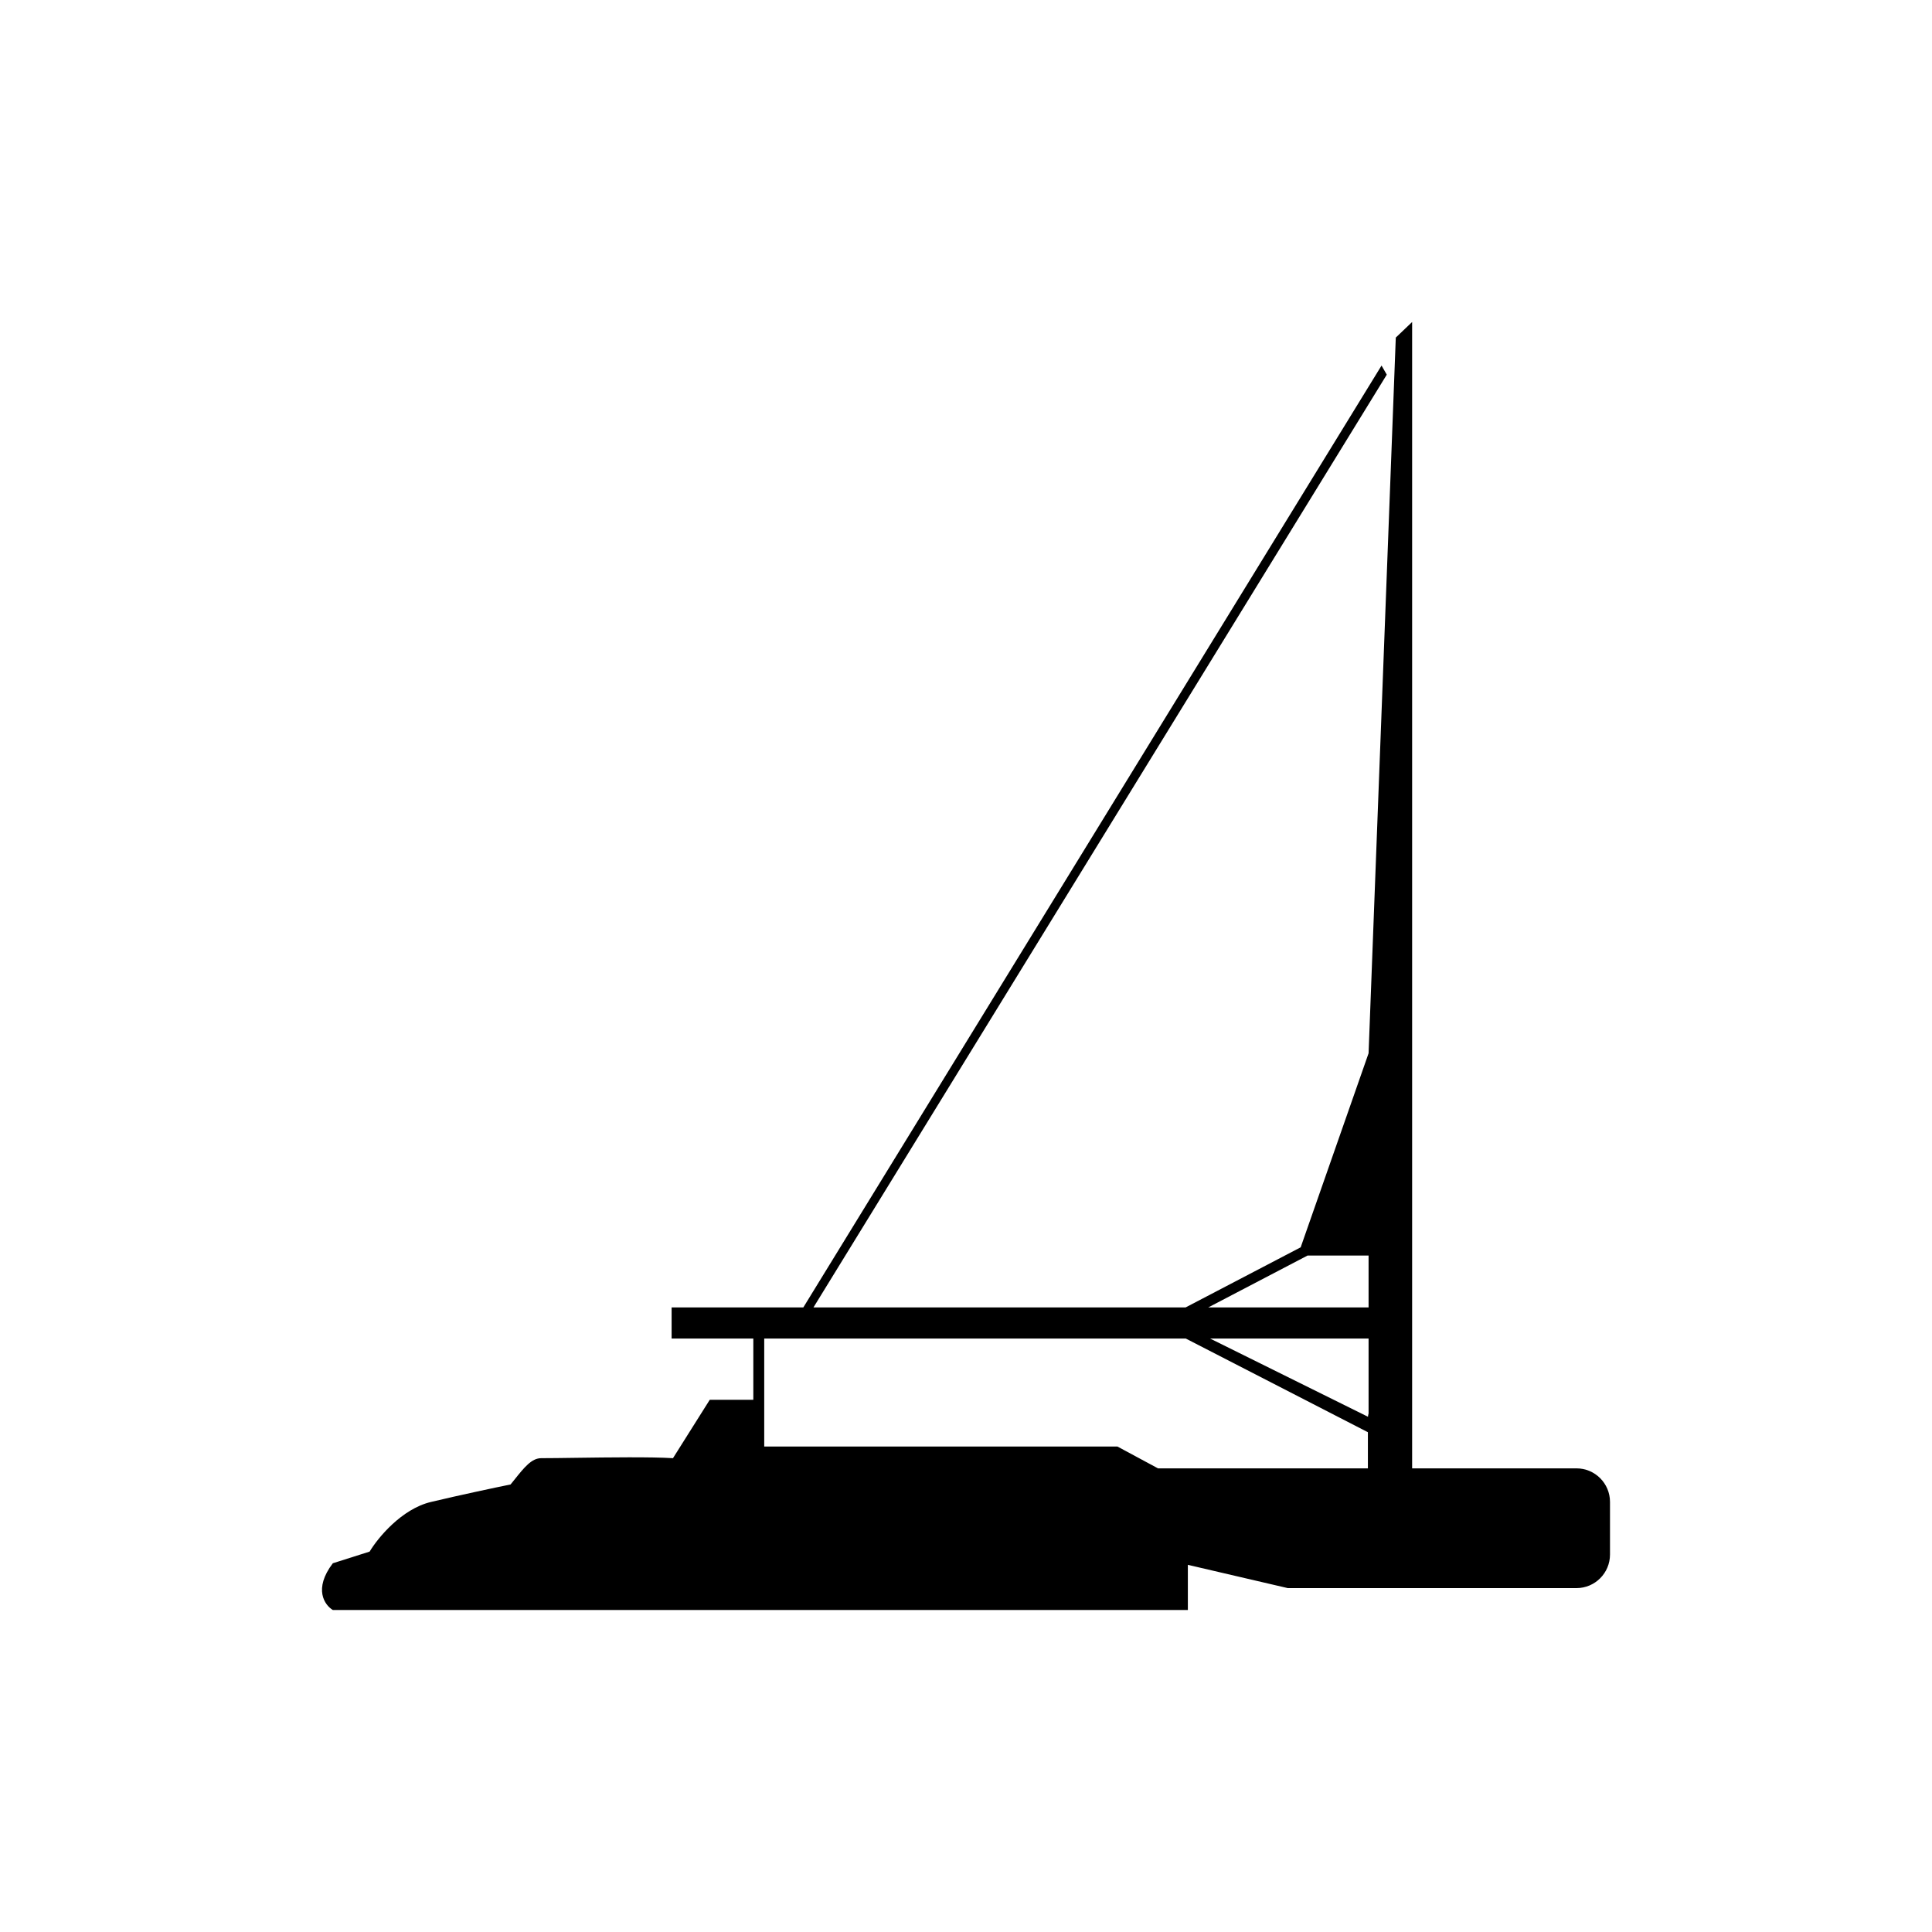 <svg width="48" height="48" viewBox="0 0 48 48" fill="none"
    xmlns="http://www.w3.org/2000/svg">
    <g filter="url(#filter0_b_464_5924)">
        <path fill-rule="evenodd" clip-rule="evenodd" d="M35.084 8L34.678 8.387L34.002 26.168L32.315 30.989L29.455 32.483H20.21L34.454 9.308L34.324 9.082L19.958 32.483H16.686V33.256H18.716V34.777H17.634L16.72 36.228C16.164 36.194 15.128 36.208 14.307 36.219C13.967 36.224 13.663 36.228 13.447 36.228C13.208 36.228 13.025 36.457 12.782 36.761C12.751 36.8 12.718 36.84 12.685 36.881C12.33 36.953 11.436 37.142 10.706 37.316C9.975 37.49 9.386 38.211 9.183 38.549L8.269 38.839C7.782 39.478 8.066 39.879 8.269 40H29.512V38.878L31.994 39.456H39.167C39.627 39.456 40 39.082 40 38.622V37.315C40 36.854 39.627 36.481 39.167 36.481H35.084V8ZM28.77 36.481H33.985V35.583L29.461 33.256H18.987V35.938H27.761L28.77 36.481ZM33.987 35.199C33.989 35.17 33.994 35.143 34.002 35.117V33.256H30.065L33.987 35.199ZM32.485 31.194L30.018 32.483H34.002V31.194H32.485Z" fill="black"/>
    </g>
    <defs>
        <filter id="filter0_b_464_5924" x="-16" y="-16" width="80" height="80" filterUnits="userSpaceOnUse" color-interpolation-filters="sRGB">
            <feFlood flood-opacity="0" result="BackgroundImageFix"/>
            <feGaussianBlur in="BackgroundImageFix" stdDeviation="8"/>
            <feComposite in2="SourceAlpha" operator="in" result="effect1_backgroundBlur_464_5924"/>
            <feBlend mode="normal" in="SourceGraphic" in2="effect1_backgroundBlur_464_5924" result="shape"/>
        </filter>
    </defs>
</svg>

